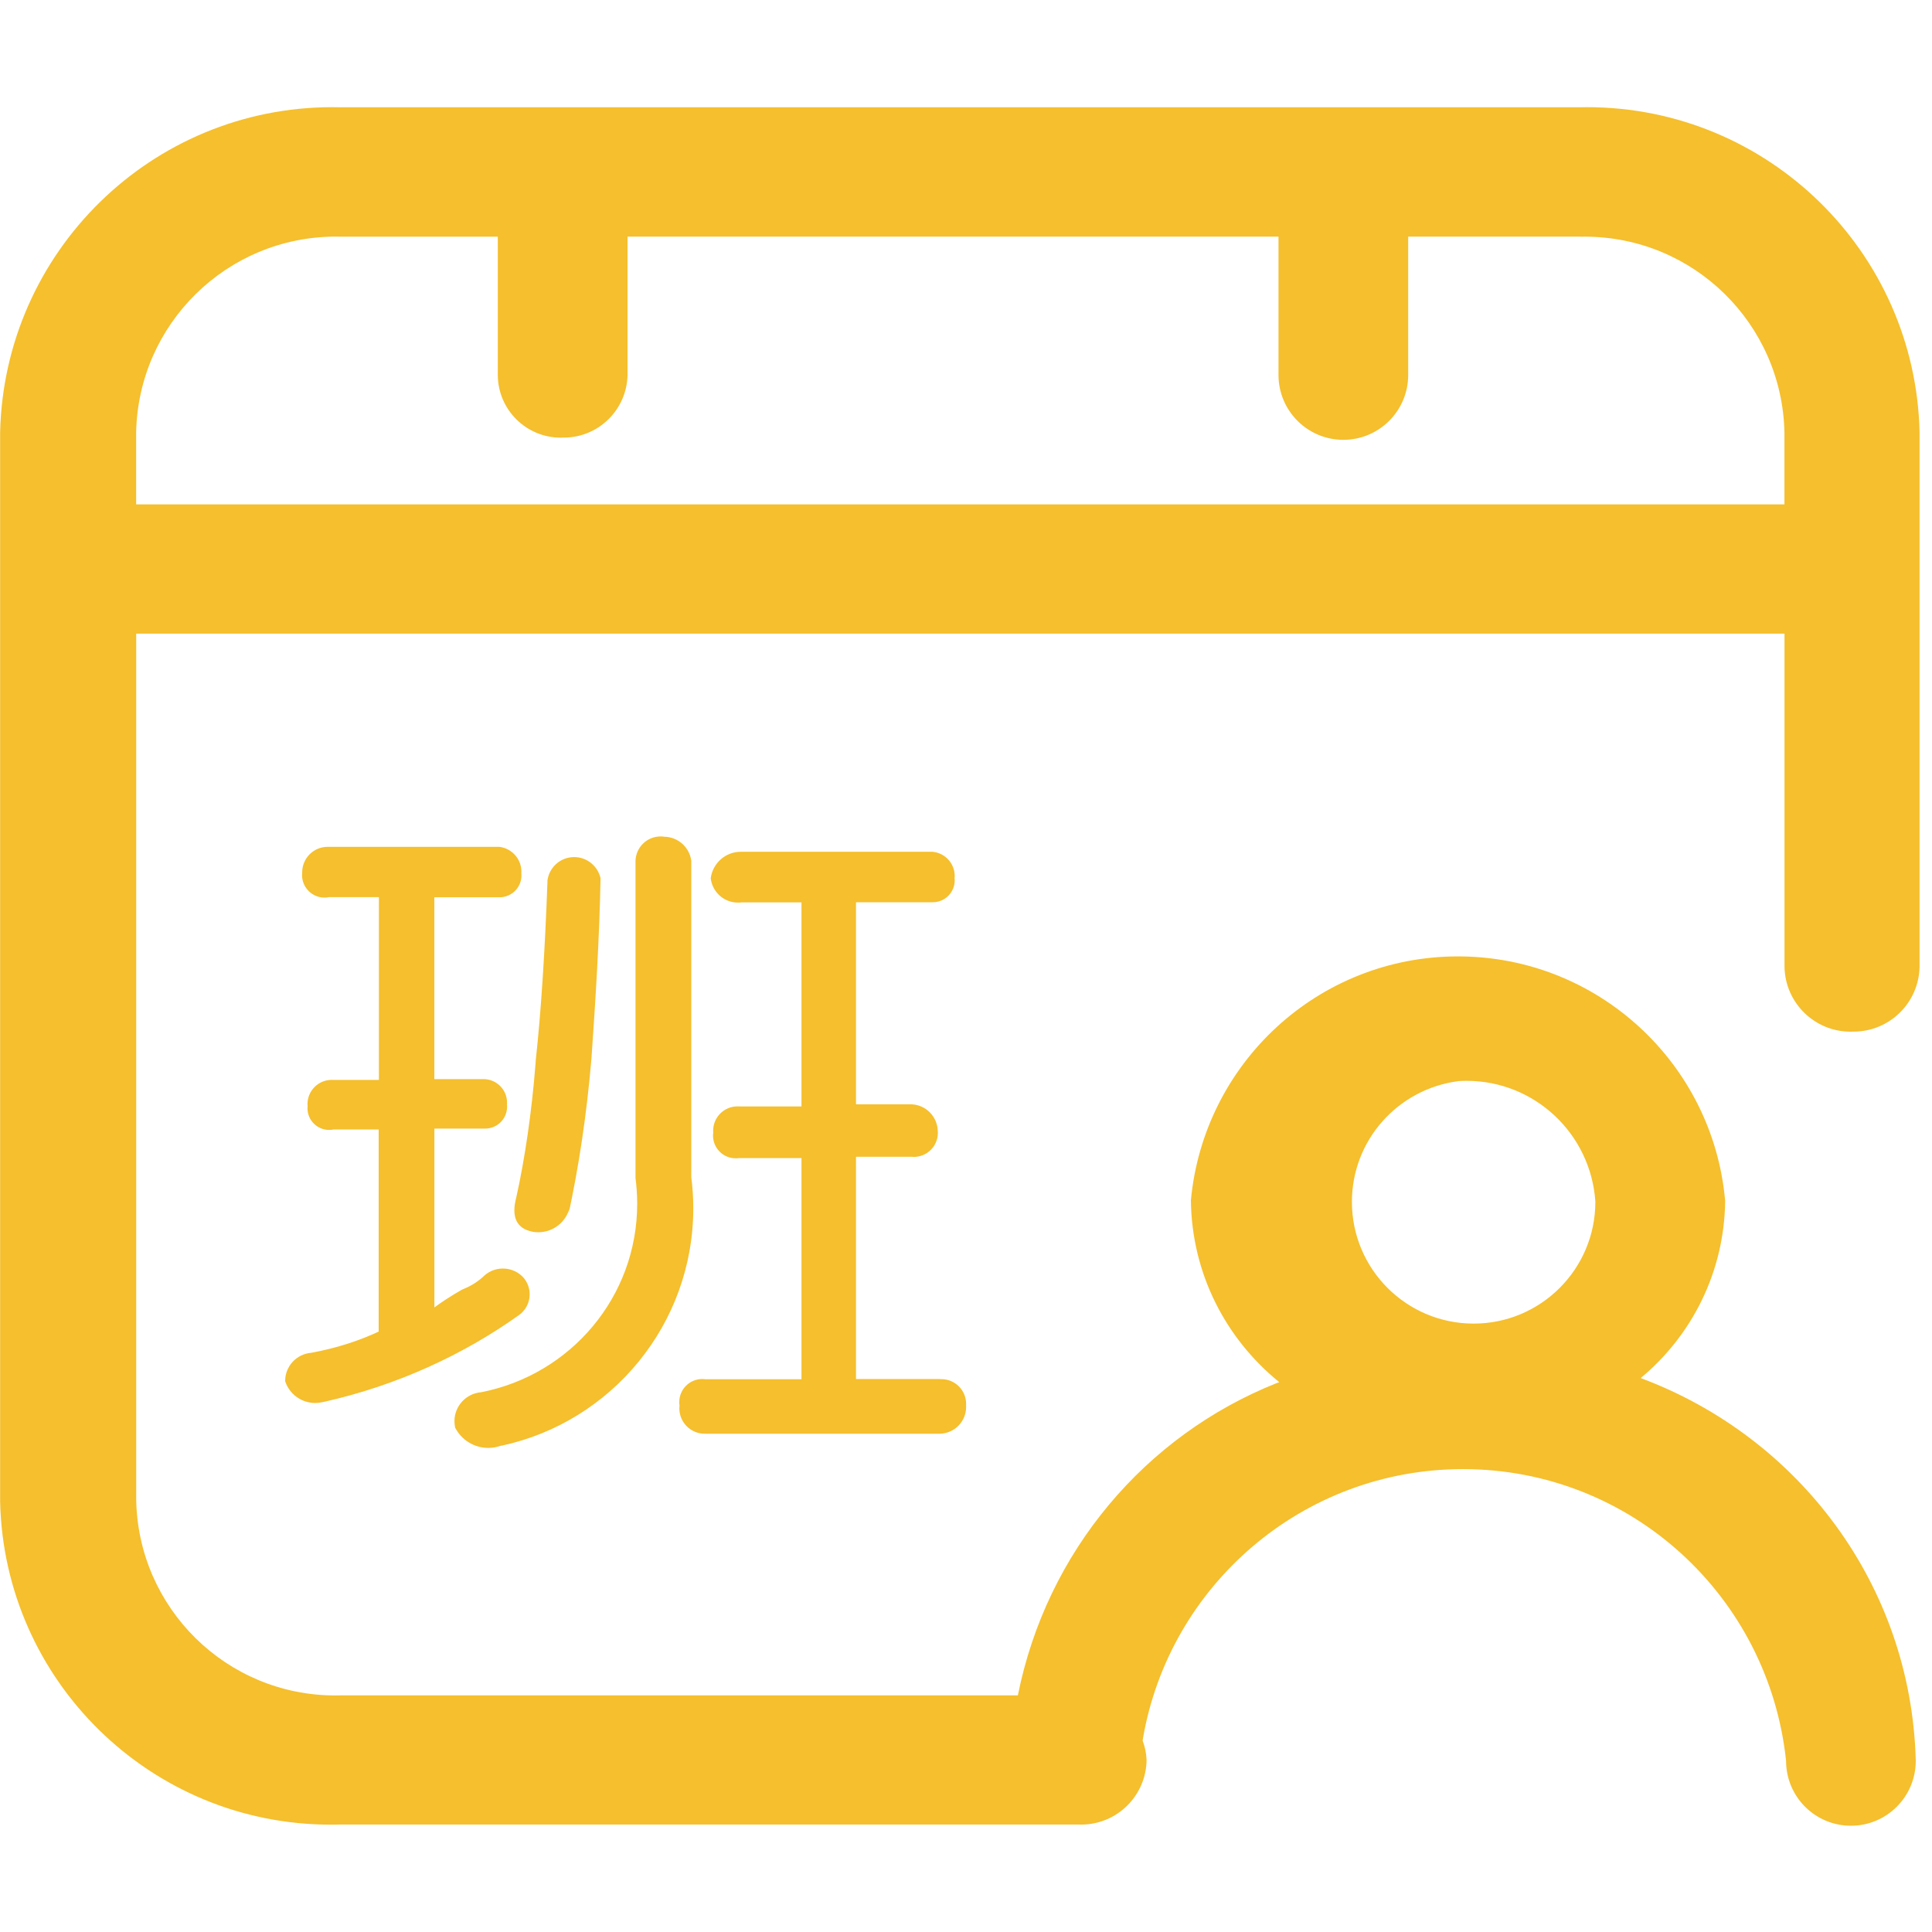 <!-- Generated by IcoMoon.io -->
<svg version="1.1" xmlns="http://www.w3.org/2000/svg" width="32" height="32" viewBox="0 0 32 32">
<title>img_jxb</title>
<path fill="#f5bf2d" d="M9.066 14.595c0.025-0.226 0.214-0.399 0.444-0.399 0.212 0 0.389 0.148 0.436 0.346l0.001 0.003c-0.021 1.054-0.085 2.041-0.15 2.979-0.080 0.943-0.209 1.795-0.389 2.628l0.024-0.134c-0.065 0.228-0.271 0.392-0.516 0.392-0.030 0-0.060-0.003-0.090-0.007h0.004c-0.279-0.050-0.364-0.251-0.279-0.569 0.143-0.644 0.257-1.422 0.319-2.215l0.004-0.060q0.129-1.18 0.194-2.962zM5.435 14.862c-0.018 0.004-0.039 0.005-0.060 0.005-0.205 0-0.372-0.166-0.372-0.372 0-0.012 0.001-0.025 0.002-0.036v0.002c0-0.004 0-0.008 0-0.012 0-0.234 0.189-0.423 0.423-0.423 0.003 0 0.004 0 0.007 0h2.836c0.207 0.026 0.365 0.2 0.365 0.412 0 0.008 0 0.016-0.001 0.024v-0.001c0.001 0.012 0.002 0.025 0.002 0.038 0 0.201-0.163 0.363-0.363 0.363-0.001 0-0.003 0-0.004 0h-1.076v3.012h0.836c0.205 0.012 0.368 0.18 0.368 0.388 0 0.011-0.001 0.021-0.001 0.032v-0.002c0.001 0.012 0.002 0.025 0.002 0.038 0 0.201-0.163 0.363-0.363 0.363-0.002 0-0.004 0-0.005 0h-0.836v2.962c0.134-0.099 0.288-0.198 0.448-0.289l0.024-0.012c0.142-0.056 0.263-0.135 0.365-0.235v0c0.080-0.067 0.184-0.108 0.297-0.108 0.139 0 0.263 0.060 0.348 0.157v0.001c0.060 0.073 0.096 0.167 0.096 0.269 0 0.144-0.072 0.272-0.182 0.348l-0.002 0.001c-0.928 0.661-2.022 1.16-3.204 1.428l-0.060 0.012c-0.031 0.007-0.068 0.011-0.104 0.011-0.231 0-0.428-0.15-0.497-0.358l-0.001-0.004c0-0.001 0-0.001 0-0.002 0-0.245 0.188-0.446 0.428-0.467h0.002c0.42-0.077 0.796-0.199 1.147-0.364l-0.028 0.012v-3.347h-0.749c-0.021 0.004-0.046 0.007-0.072 0.007-0.197 0-0.358-0.16-0.358-0.358 0-0.012 0.001-0.024 0.002-0.036v0.002c-0.001-0.011-0.002-0.022-0.002-0.035 0-0.222 0.18-0.402 0.402-0.402 0.010 0 0.020 0 0.029 0.001h0.752v-3.028h-0.836zM10.998 13.859c0.232 0.001 0.423 0.175 0.452 0.399v5.24c0.020 0.154 0.033 0.332 0.033 0.512 0 1.928-1.356 3.54-3.165 3.933l-0.027 0.004c-0.060 0.022-0.131 0.035-0.204 0.035-0.237 0-0.444-0.135-0.546-0.332l-0.002-0.004c-0.007-0.032-0.012-0.068-0.012-0.106 0-0.252 0.194-0.459 0.44-0.48h0.002c1.482-0.29 2.585-1.578 2.585-3.123 0-0.149-0.011-0.297-0.030-0.441l0.002 0.017v-5.254c0.006-0.225 0.19-0.405 0.417-0.405 0.020 0 0.039 0.002 0.058 0.004h-0.002zM15.572 22.844c0.006 0 0.013-0.001 0.020-0.001 0.227 0 0.41 0.183 0.41 0.41 0 0.009 0 0.018-0.001 0.027v-0.001c0 0.007 0.001 0.015 0.001 0.024 0 0.241-0.191 0.436-0.43 0.444h-3.888c-0.004 0-0.007 0-0.011 0-0.233 0-0.421-0.188-0.421-0.421 0-0.017 0.001-0.033 0.003-0.049v0.002c-0.003-0.017-0.004-0.037-0.004-0.057 0-0.211 0.171-0.381 0.381-0.381 0.019 0 0.037 0.002 0.055 0.004h1.588v-3.664h-1.031c-0.018 0.003-0.037 0.004-0.059 0.004-0.207 0-0.375-0.168-0.375-0.375 0-0.017 0.001-0.034 0.004-0.050v0.002c-0.001-0.010-0.002-0.021-0.002-0.033 0-0.223 0.18-0.404 0.404-0.404 0.010 0 0.020 0 0.029 0.001h1.030v-3.38h-0.988c-0.020 0.003-0.042 0.004-0.064 0.004-0.234 0-0.426-0.177-0.451-0.404v-0.002c0.034-0.247 0.244-0.436 0.498-0.436 0.006 0 0.012 0 0.019 0h3.156c0.207 0.019 0.368 0.191 0.368 0.402 0 0.012-0.001 0.023-0.002 0.035v-0.002c0.001 0.012 0.002 0.025 0.002 0.038 0 0.201-0.163 0.363-0.363 0.363-0.002 0-0.004 0-0.005 0h-1.267v3.347h0.924c0.234 0.012 0.42 0.2 0.43 0.434v0.001c0.001 0.012 0.002 0.025 0.002 0.038 0 0.22-0.179 0.398-0.398 0.398-0.012 0-0.023-0.001-0.036-0.002h-0.922v3.681h1.396zM30.673 17.088c-0.006 0-0.014 0-0.022 0-0.596 0-1.081-0.476-1.094-1.070v-5.523h-27.301v14.34c0.028 1.799 1.494 3.247 3.298 3.247 0.027 0 0.053 0 0.080-0.001h11.225c0.477-2.386 2.113-4.304 4.283-5.171l0.047-0.017c-0.884-0.716-1.45-1.796-1.464-3.010v-0.003c0.213-2.274 2.113-4.039 4.424-4.039 2.317 0 4.22 1.774 4.424 4.039l0.001 0.017c-0.015 1.176-0.554 2.224-1.393 2.923l-0.006 0.005c2.627 0.98 4.479 3.435 4.556 6.332v0.009c0 0.593-0.481 1.074-1.074 1.074s-1.074-0.481-1.074-1.074v0c-0.286-2.726-2.573-4.833-5.351-4.833-2.66 0-4.868 1.931-5.302 4.467l-0.004 0.032c0.036 0.094 0.060 0.203 0.065 0.316v0.002c-0.007 0.593-0.49 1.071-1.084 1.071-0.012 0-0.023 0-0.036-0.001h-12.241c-0.045 0.002-0.099 0.002-0.152 0.002-2.983 0-5.409-2.384-5.476-5.35v-17.708c0.066-2.99 2.506-5.389 5.505-5.389 0.044 0 0.087 0.001 0.13 0.002h20.508c0.041-0.001 0.090-0.002 0.139-0.002 3.001 0 5.442 2.398 5.51 5.383v8.858c-0.013 0.595-0.498 1.071-1.094 1.071-0.008 0-0.017 0-0.025 0h0.001zM24.148 17.908c-0.996 0.133-1.756 0.978-1.756 1.999 0 1.114 0.903 2.016 2.016 2.016s2.016-0.903 2.016-2.016c0-0.003 0-0.006 0-0.009v0c-0.077-1.118-1.003-1.996-2.133-1.996-0.050 0-0.099 0.002-0.147 0.005h0.006zM26.182 3.919h-2.858v2.292c0 0.593-0.481 1.074-1.074 1.074s-1.074-0.481-1.074-1.074v0-2.292h-10.782v2.292c-0.012 0.575-0.48 1.037-1.057 1.037-0.006 0-0.012 0-0.018 0h0.001c-0.010 0-0.020 0.001-0.032 0.001-0.574 0-1.040-0.464-1.043-1.037v-2.292h-2.617c-0.019 0-0.042-0.001-0.064-0.001-1.805 0-3.274 1.446-3.309 3.244v1.191h27.301v-1.188c-0.036-1.801-1.503-3.246-3.309-3.246-0.022 0-0.045 0-0.068 0.001h0.004z"></path>
</svg>
